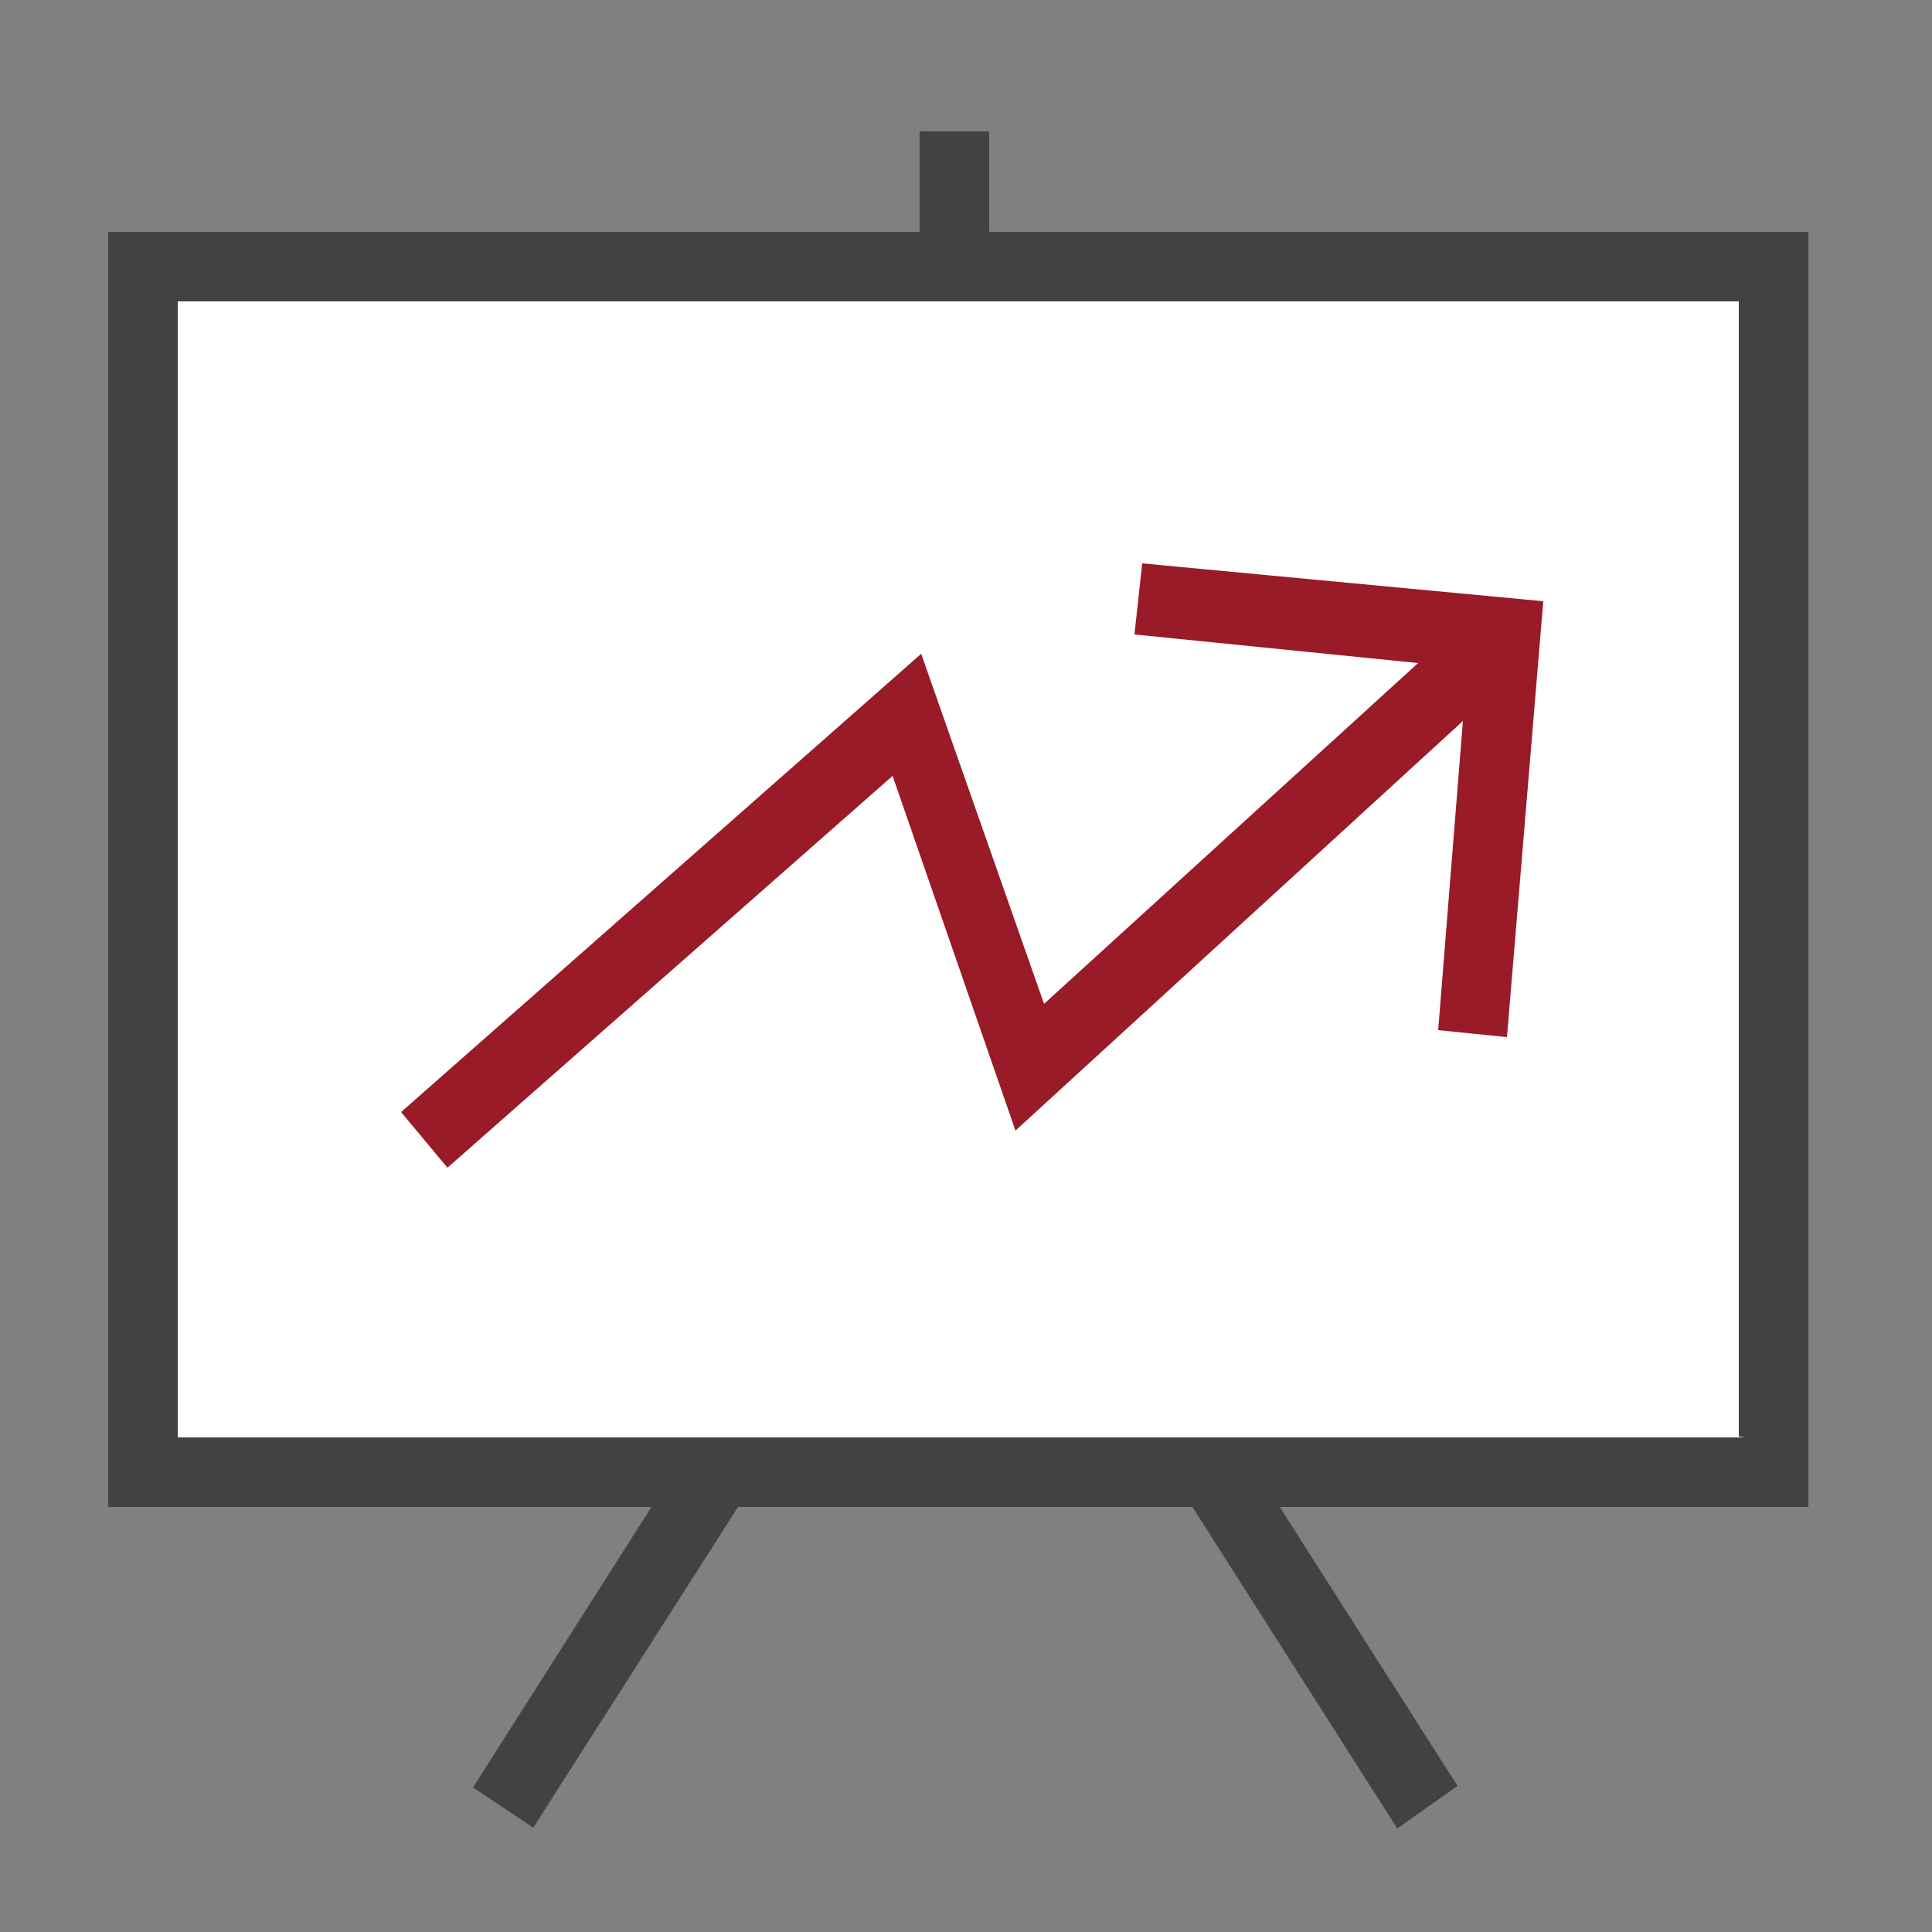 <?xml version="1.0" encoding="utf-8"?>
<!-- Generator: Adobe Illustrator 18.0.0, SVG Export Plug-In . SVG Version: 6.00 Build 0)  -->
<!DOCTYPE svg PUBLIC "-//W3C//DTD SVG 1.1//EN" "http://www.w3.org/Graphics/SVG/1.1/DTD/svg11.dtd">
<svg version="1.1" id="Layer_1" xmlns="http://www.w3.org/2000/svg" xmlns:xlink="http://www.w3.org/1999/xlink" x="0px" y="0px"
	 viewBox="0 0 250 250" enable-background="new 0 0 250 250" xml:space="preserve">
<rect x="0" y="0" width="250" height="250" fill="#808080" stroke="none"/>
<g>
	<rect x="17.7" y="33.5" fill="#FFFFFF" width="209.3" height="156.1"/>
	<g>
		<g>
			<path fill="#424242" d="M234,30H128V17h-9v13H14v165h70.3l-23.1,36.3l7.8,5.2L95.5,195h58.8l26.5,41.6l7.8-5.5L165.6,195H234V30z
				 M225.9,186H23V39h202v146.9L225.9,186z"/>
			<polygon fill="#981B27" points="115.5,100.4 131.4,146.3 189.3,93.3 186.1,133.3 195,134.2 199.7,77.8 147.8,72.9 146.8,82.1 
				183.5,85.8 135.1,129.9 119.2,84.6 51.9,143.9 57.9,151.1 			"/>
		</g>
	</g>
</g>
</svg>
